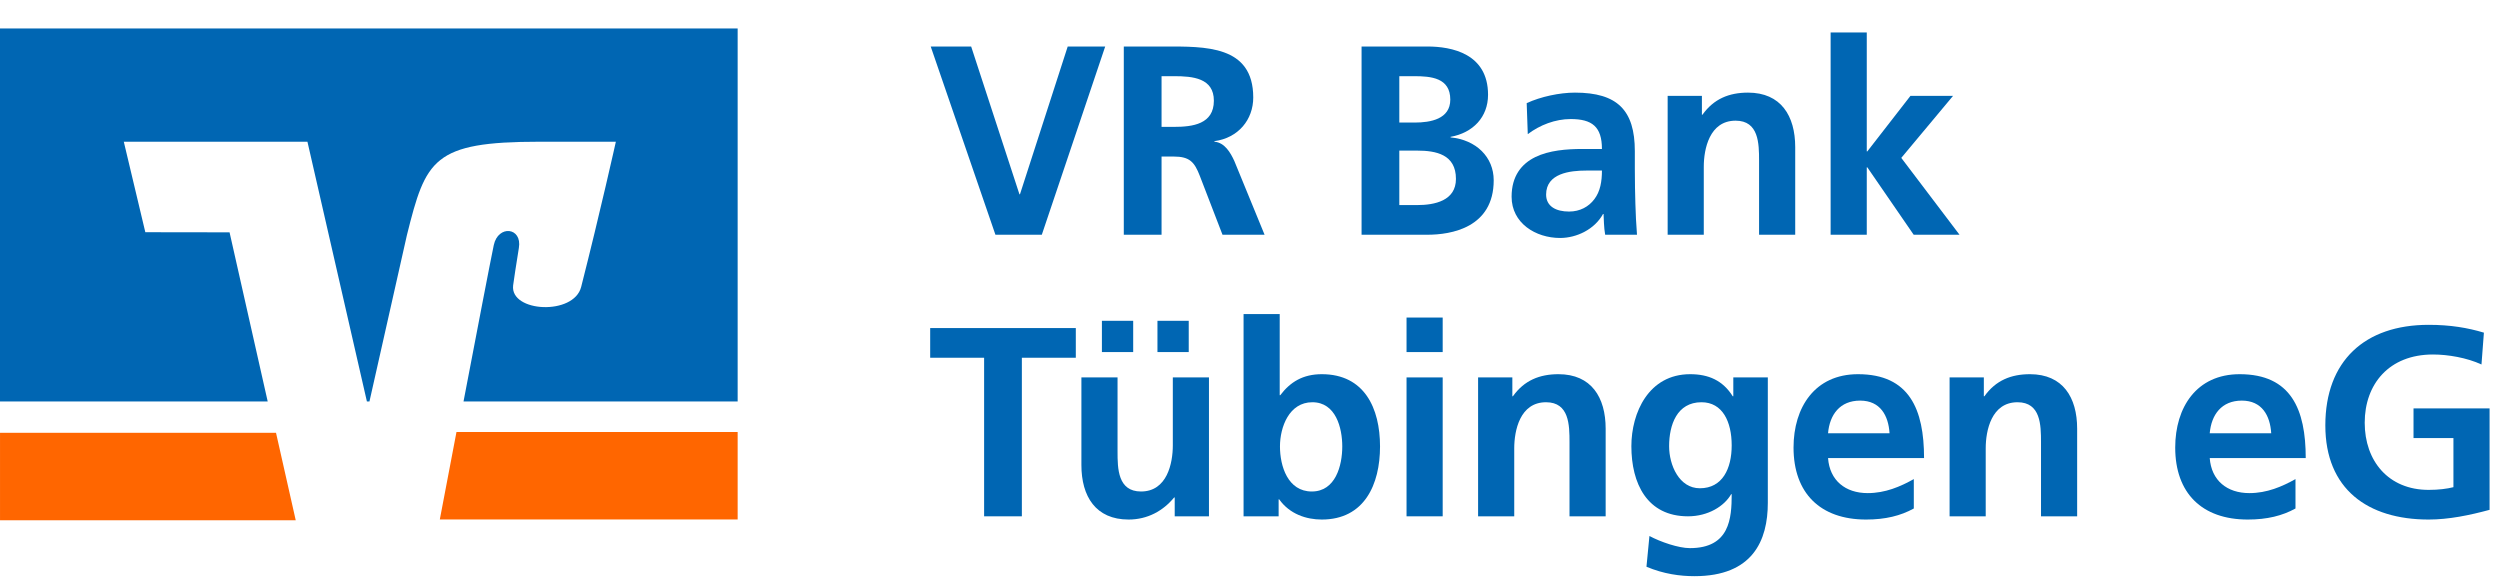 <svg width="164" height="38" viewBox="0 0 164 38" fill="none" xmlns="http://www.w3.org/2000/svg">
<path d="M29.945 28.338C29.442 30.971 29.017 33.208 28.852 34.076H48.39V28.338H29.945ZM0.001 28.39V34.129H19.4L18.106 28.39H0.001Z" fill="#FF6600"/>
<path d="M9.533 15.233L8.121 9.297H20.168L24.069 26.337H24.236L26.694 15.421C27.932 10.465 28.4 9.297 35.38 9.297H40.4C40.4 9.297 39.386 13.865 38.124 18.823C37.644 20.714 33.452 20.49 33.661 18.724C33.683 18.54 33.881 17.211 34.038 16.265C34.267 14.905 32.677 14.734 32.391 16.081C32.187 17.046 31.267 21.834 30.407 26.337H48.39V1.869H0V26.337H17.561L15.059 15.241L9.533 15.233V15.233Z" fill="#0066B3"/>
<path d="M65.3 15.399H68.343L72.501 3.051H70.042L66.91 12.745H66.875L63.708 3.051H61.055L65.3 15.399Z" fill="#0066B3"/>
<path d="M76.198 4.997H77.012C78.25 4.997 79.63 5.121 79.63 6.607C79.63 8.146 78.233 8.323 77.012 8.323H76.198V4.997ZM73.721 15.399H76.198V10.269H76.994C78.038 10.269 78.356 10.623 78.71 11.543L80.196 15.399H82.956L80.975 10.569C80.727 10.021 80.338 9.349 79.665 9.296V9.26C81.24 9.048 82.213 7.845 82.213 6.394C82.213 2.962 79.046 3.051 76.393 3.051H73.721V15.399Z" fill="#0066B3"/>
<path d="M91.795 9.88H92.963C94.201 9.88 95.51 10.127 95.51 11.737C95.51 13.17 94.113 13.453 92.963 13.453H91.795V9.88ZM91.795 4.997H92.751C93.883 4.997 95.139 5.103 95.139 6.536C95.139 7.81 93.847 8.04 92.804 8.04H91.795V4.997ZM89.319 15.399H93.635C95.192 15.399 97.987 14.939 97.987 11.826C97.987 10.304 96.837 9.172 95.157 9.013V8.977C96.625 8.712 97.616 7.686 97.616 6.217C97.616 3.511 95.227 3.051 93.635 3.051H89.319V15.399Z" fill="#0066B3"/>
<path d="M100.222 8.8C101.018 8.199 102.027 7.81 103.035 7.81C104.433 7.81 105.087 8.305 105.087 9.773H103.778C102.787 9.773 101.62 9.862 100.717 10.304C99.815 10.746 99.161 11.543 99.161 12.905C99.161 14.638 100.735 15.611 102.345 15.611C103.424 15.611 104.61 15.045 105.158 14.037H105.193C105.211 14.32 105.211 14.921 105.299 15.399H107.387C107.334 14.691 107.299 14.055 107.281 13.365C107.263 12.692 107.245 12.002 107.245 11.082V9.915C107.245 7.226 106.096 6.076 103.318 6.076C102.31 6.076 101.071 6.341 100.151 6.766L100.222 8.8ZM101.425 12.763C101.425 11.366 103 11.189 104.061 11.189H105.087C105.087 11.896 104.981 12.551 104.592 13.064C104.22 13.559 103.654 13.878 102.929 13.878C102.08 13.878 101.425 13.542 101.425 12.763Z" fill="#0066B3"/>
<path d="M109.398 15.399H111.768V10.941C111.768 9.773 112.14 7.916 113.856 7.916C115.377 7.916 115.395 9.42 115.395 10.534V15.399H117.766V9.65C117.766 7.597 116.828 6.076 114.67 6.076C113.431 6.076 112.423 6.483 111.68 7.527H111.645V6.288H109.398V15.399Z" fill="#0066B3"/>
<path d="M120.089 15.399H122.46V10.976H122.495L125.538 15.399H128.545L124.724 10.357L128.121 6.288H125.326L122.495 9.933H122.46V2.131H120.089V15.399Z" fill="#0066B3"/>
<path d="M64.558 33.87H67.034V23.468H70.573V21.521H61.02V23.468H64.558V33.87Z" fill="#0066B3"/>
<path d="M79.308 24.759H76.937V29.217C76.937 30.385 76.566 32.242 74.85 32.242C73.328 32.242 73.311 30.738 73.311 29.624V24.759H70.94V30.509C70.94 32.561 71.878 34.082 74.036 34.082C75.274 34.082 76.3 33.516 77.026 32.632H77.061V33.87H79.308V24.759ZM75.929 21.044V23.096H77.981V21.044H75.929ZM74.337 23.096V21.044H72.285V23.096H74.337Z" fill="#0066B3"/>
<path d="M83.966 29.288C83.966 28.014 84.568 26.387 86.089 26.387C87.629 26.387 88.053 28.067 88.053 29.288C88.053 30.544 87.611 32.242 86.054 32.242C84.48 32.242 83.966 30.579 83.966 29.288ZM81.578 33.87H83.878V32.755H83.913C84.603 33.728 85.7 34.082 86.709 34.082C89.504 34.082 90.53 31.782 90.53 29.288C90.53 26.776 89.504 24.547 86.709 24.547C85.47 24.547 84.639 25.06 83.984 25.927H83.949V20.602H81.578V33.87Z" fill="#0066B3"/>
<path d="M92.269 33.87H94.64V24.759H92.269V33.87ZM92.269 23.096H94.64V20.831H92.269V23.096Z" fill="#0066B3"/>
<path d="M96.963 33.87H99.334V29.412C99.334 28.244 99.705 26.387 101.421 26.387C102.943 26.387 102.96 27.89 102.96 29.005V33.87H105.331V28.12C105.331 26.068 104.393 24.547 102.235 24.547C100.997 24.547 99.988 24.954 99.245 25.997H99.21V24.759H96.963V33.87Z" fill="#0066B3"/>
<path d="M111.511 32.03C110.149 32.03 109.494 30.509 109.494 29.27C109.494 27.873 110.007 26.387 111.617 26.387C112.997 26.387 113.599 27.66 113.599 29.217C113.599 30.738 112.997 32.03 111.511 32.03ZM113.705 24.759V25.997H113.669C113.015 24.954 112.077 24.547 110.874 24.547C108.15 24.547 107.018 27.076 107.018 29.27C107.018 31.712 108.044 33.87 110.733 33.87C112.059 33.87 113.121 33.198 113.563 32.419H113.599C113.599 33.994 113.475 35.957 110.856 35.957C110.113 35.957 108.928 35.55 108.203 35.161L108.008 37.178C109.14 37.656 110.22 37.797 111.157 37.797C114.978 37.797 115.969 35.462 115.969 32.985V24.759H113.705Z" fill="#0066B3"/>
<path d="M119.92 28.421C120.026 27.2 120.699 26.28 122.025 26.28C123.352 26.28 123.883 27.271 123.954 28.421H119.92ZM125.546 31.428C124.661 31.924 123.671 32.348 122.521 32.348C121.052 32.348 120.026 31.517 119.92 30.049H126.218C126.218 26.864 125.263 24.547 121.884 24.547C119.053 24.547 117.656 26.723 117.656 29.359C117.656 32.348 119.407 34.082 122.415 34.082C123.688 34.082 124.679 33.834 125.546 33.357V31.428Z" fill="#0066B3"/>
<path d="M127.893 33.87H130.263V29.412C130.263 28.244 130.635 26.387 132.351 26.387C133.872 26.387 133.89 27.89 133.89 29.005V33.87H136.261V28.12C136.261 26.068 135.323 24.547 133.165 24.547C131.926 24.547 130.918 24.954 130.175 25.997H130.14V24.759H127.893V33.87Z" fill="#0066B3"/>
<path d="M144.958 28.421C145.065 27.2 145.737 26.28 147.064 26.28C148.391 26.28 148.921 27.271 148.992 28.421H144.958ZM150.584 31.428C149.7 31.924 148.709 32.348 147.559 32.348C146.091 32.348 145.065 31.517 144.958 30.049H151.256C151.256 26.864 150.301 24.547 146.922 24.547C144.092 24.547 142.694 26.723 142.694 29.359C142.694 32.348 144.445 34.082 147.453 34.082C148.727 34.082 149.717 33.834 150.584 33.357V31.428Z" fill="#0066B3"/>
<path d="M162.944 21.822C161.883 21.504 160.751 21.309 159.318 21.309C155.125 21.309 152.542 23.68 152.542 27.908C152.542 32.083 155.319 34.082 159.318 34.082C160.645 34.082 162.007 33.799 163.316 33.445V26.793H158.327V28.739H160.945V31.959C160.521 32.065 159.99 32.136 159.318 32.136C156.682 32.136 155.125 30.243 155.125 27.731C155.125 25.201 156.717 23.255 159.601 23.255C160.591 23.255 161.83 23.468 162.785 23.91L162.944 21.822Z" fill="#0066B3"/>
</svg>
